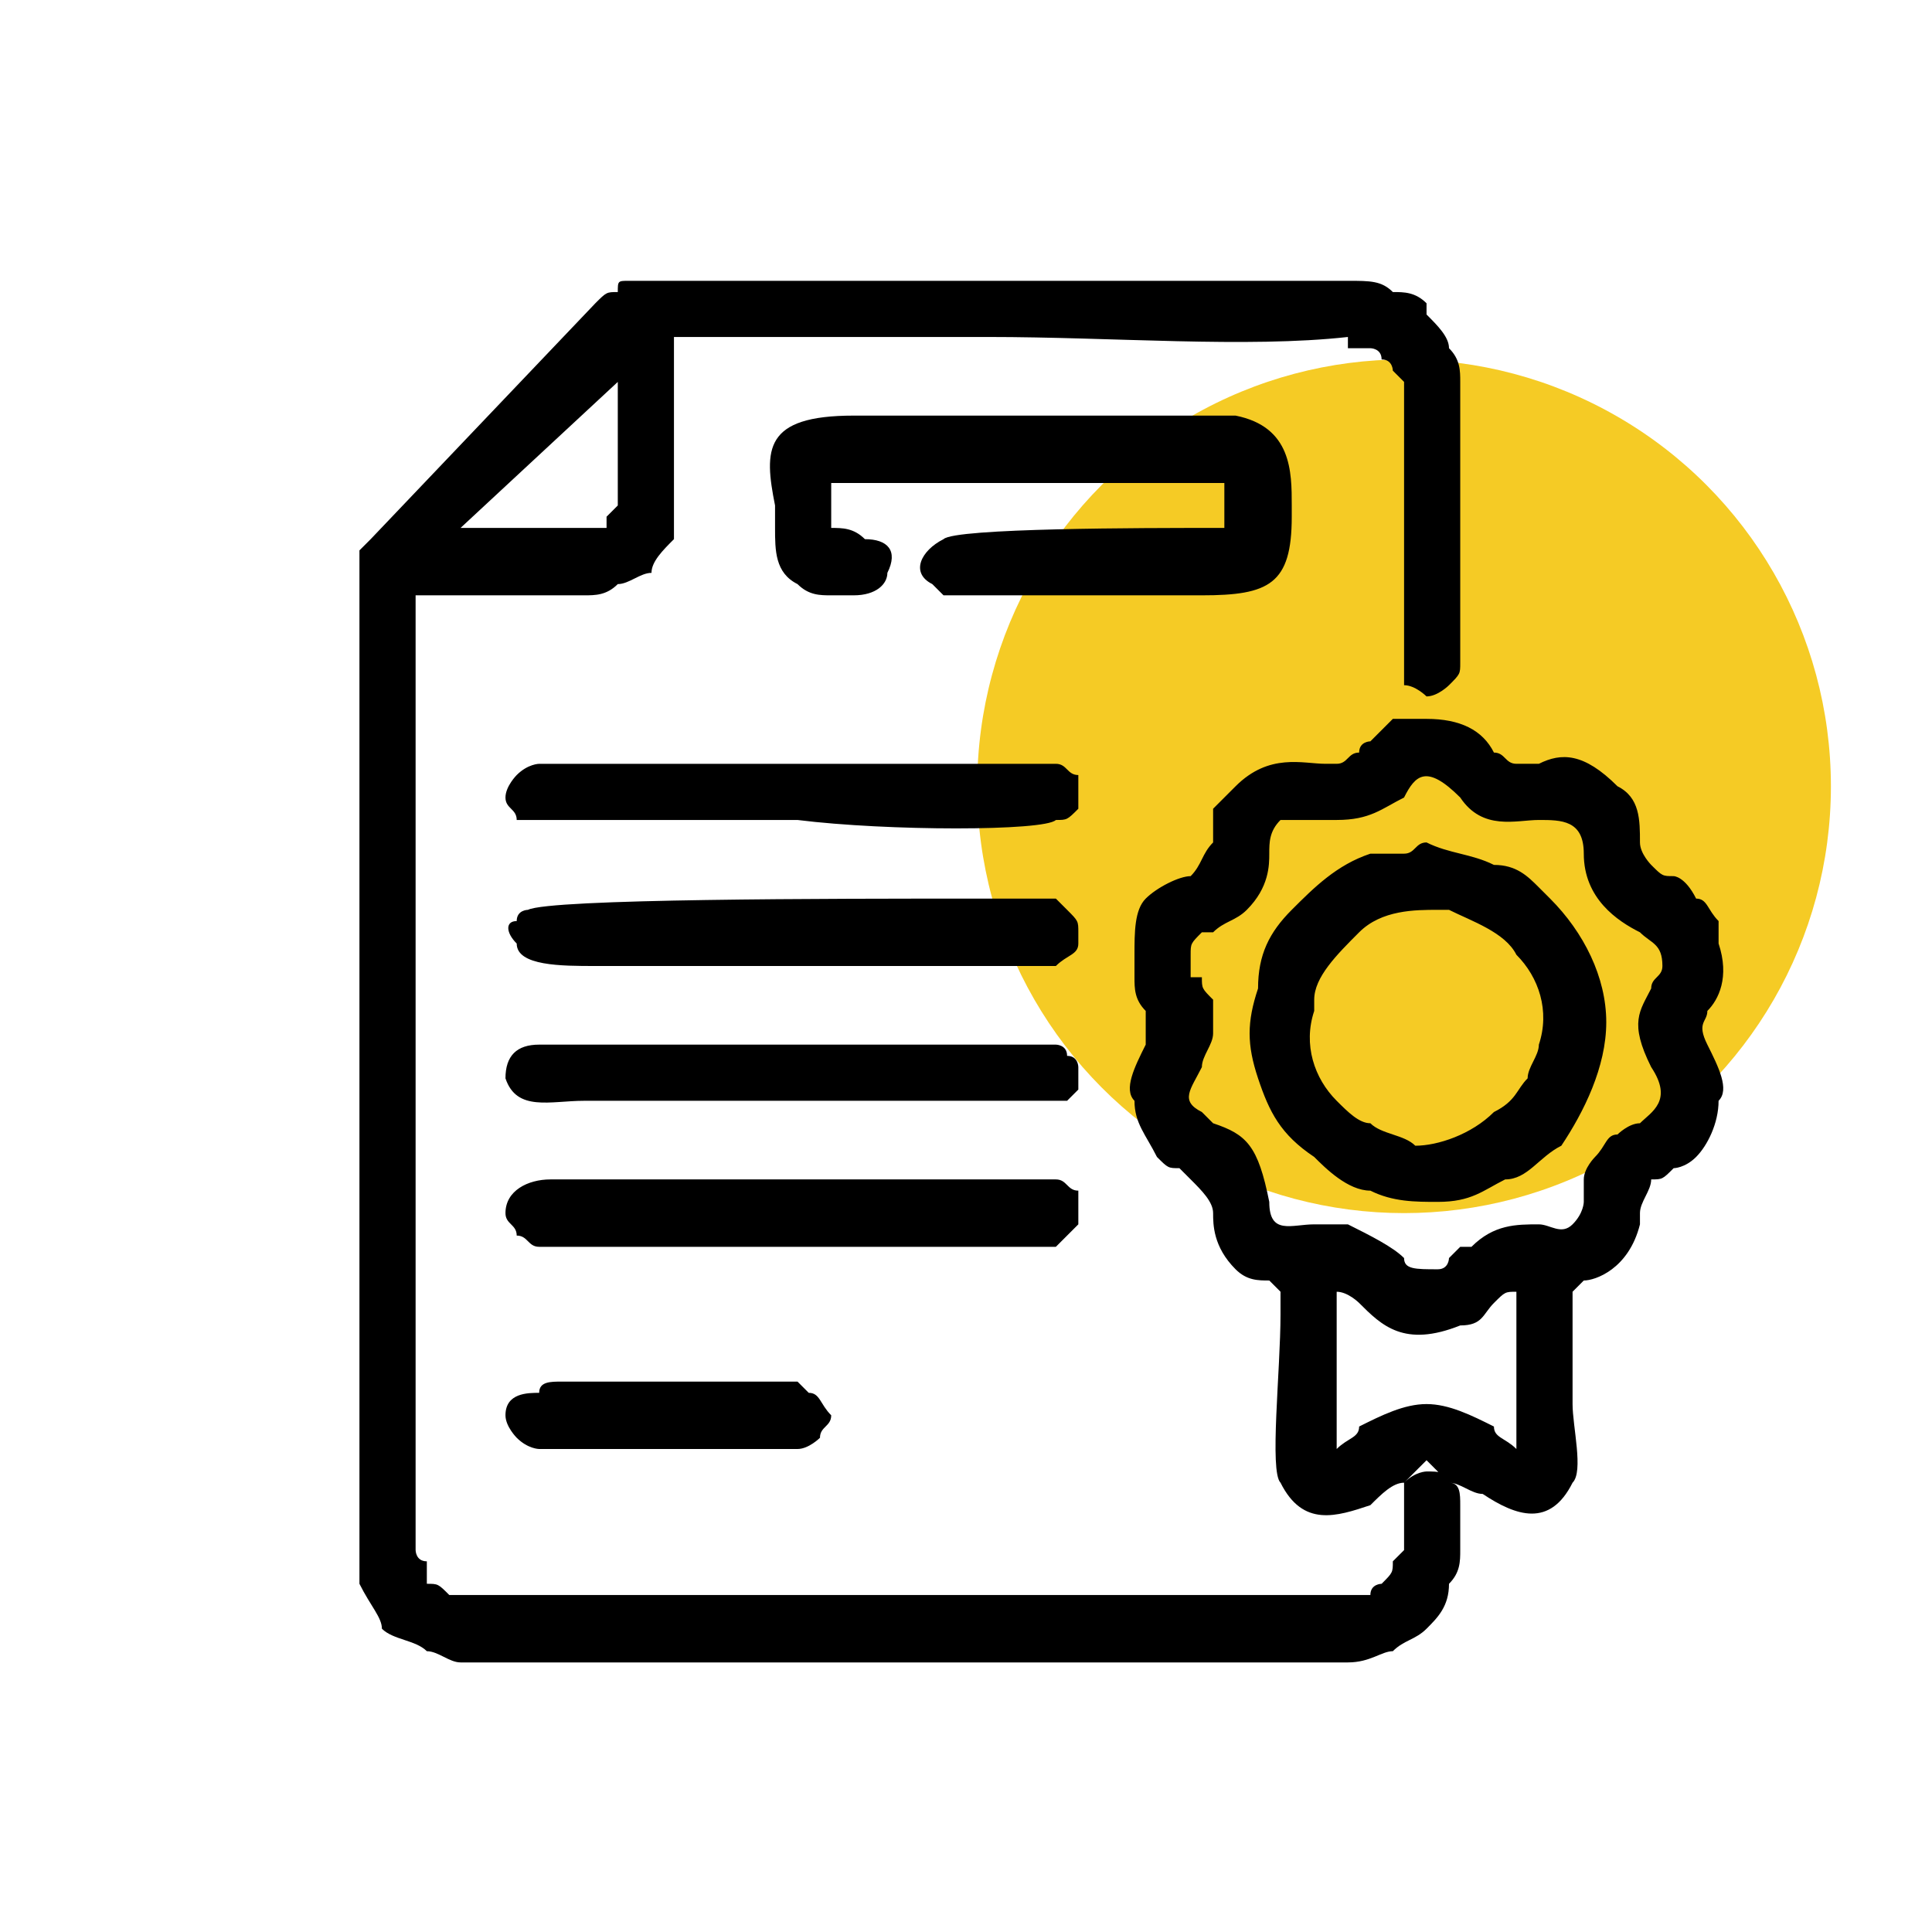<?xml version="1.0" encoding="UTF-8"?>
<!DOCTYPE svg PUBLIC "-//W3C//DTD SVG 1.1//EN" "http://www.w3.org/Graphics/SVG/1.1/DTD/svg11.dtd">
<!-- Creator: CorelDRAW X7 -->
<svg xmlns="http://www.w3.org/2000/svg" xml:space="preserve" width="16.933mm" height="16.933mm" version="1.1" style="shape-rendering:geometricPrecision; text-rendering:geometricPrecision; image-rendering:optimizeQuality; fill-rule:evenodd; clip-rule:evenodd"
viewBox="0 0 172 172"
 xmlns:xlink="http://www.w3.org/1999/xlink">
 <defs>
  <style type="text/css">
   <![CDATA[
    .fil0 {fill:none}
    .fil1 {fill:#F5CB25}
    .fil2 {fill:black;fill-rule:nonzero}
   ]]>
  </style>
 </defs>
 <g id="Layer_x0020_1">
  <g id="_2065209259296">
   <rect class="fil0" width="172" height="172"/>
   <circle class="fil1" cx="125" cy="70" r="38"/>
   <path class="fil2" d="M41 47l11 0c0,0 1,0 1,0 0,0 0,0 1,0l0 0c0,-1 0,-1 0,-1 0,0 1,-1 1,-1l0 -11 -14 13 0 0zm78 68l0 14c1,-1 2,-1 2,-2l0 0c2,-1 4,-2 6,-2 2,0 4,1 6,2 0,1 1,1 2,2l0 -14c-1,0 -1,0 -2,1 -1,1 -1,2 -3,2 -5,2 -7,0 -9,-2 0,0 -1,-1 -2,-1l0 0zm28 -27c0,-1 1,-1 1,-2 0,-2 -1,-2 -2,-3 -2,-1 -5,-3 -5,-7 0,-3 -2,-3 -4,-3 -2,0 -5,1 -7,-2 -3,-3 -4,-2 -5,0 -2,1 -3,2 -6,2 -1,0 -2,0 -2,0 -1,0 -2,0 -3,0 -1,1 -1,2 -1,3 0,1 0,3 -2,5 -1,1 -2,1 -3,2 0,0 -1,0 -1,0 -1,1 -1,1 -1,2 0,0 0,1 0,2 1,0 1,0 1,0 0,1 0,1 1,2 0,1 0,2 0,3l0 0c0,1 -1,2 -1,3 -1,2 -2,3 0,4l0 0 1 1 0 0c3,1 4,2 5,7 0,3 2,2 4,2 1,0 2,0 3,0l0 0c2,1 4,2 5,3 0,1 1,1 3,1 0,0 0,0 0,0 1,0 1,-1 1,-1 1,-1 1,-1 1,-1l0 0 1 0 0 0c2,-2 4,-2 6,-2 1,0 2,1 3,0 1,-1 1,-2 1,-2 0,-1 0,-1 0,-2 0,-1 1,-2 1,-2l0 0c1,-1 1,-2 2,-2 0,0 1,-1 2,-1l0 0c1,-1 3,-2 1,-5 -2,-4 -1,-5 0,-7l0 0 0 0zm-33 29c0,-1 0,-2 0,-2 0,0 -1,-1 -1,-1 -1,0 -2,0 -3,-1 -2,-2 -2,-4 -2,-5 0,-1 -1,-2 -2,-3 0,0 0,0 -1,-1 -1,0 -1,0 -2,-1 -1,-2 -2,-3 -2,-5 -1,-1 0,-3 1,-5l0 0 0 0 0 0c0,-1 0,-1 0,-2 0,0 0,0 0,0l0 0c0,-1 0,-1 0,-1 -1,-1 -1,-2 -1,-3 0,0 0,-1 0,-2 0,-2 0,-4 1,-5 1,-1 3,-2 4,-2l0 0c1,-1 1,-2 2,-3l0 0 0 -1 0 0c0,0 0,-1 0,-2 1,-1 1,-1 2,-2l0 0c3,-3 6,-2 8,-2 0,0 1,0 1,0 1,0 1,-1 2,-1l0 0c0,-1 1,-1 1,-1l0 0c1,-1 1,-1 2,-2 1,0 2,0 3,0 3,0 5,1 6,3 1,0 1,1 2,1l0 0c0,0 1,0 2,0 2,-1 4,-1 7,2l0 0c2,1 2,3 2,5l0 0c0,1 1,2 1,2 1,1 1,1 2,1l0 0c0,0 1,0 2,2 1,0 1,1 2,2 0,1 0,1 0,2 1,3 0,5 -1,6 0,1 -1,1 0,3 1,2 2,4 1,5 0,2 -1,4 -2,5 -1,1 -2,1 -2,1 -1,1 -1,1 -2,1 0,1 -1,2 -1,3 0,0 0,0 0,1 -1,4 -4,5 -5,5l0 0 -1 1 0 8c0,1 0,1 0,2 0,2 1,6 0,7 -2,4 -5,3 -8,1 -1,0 -2,-1 -3,-1 -1,-1 -2,-2 -2,-2 0,0 -1,1 -2,2l0 0c-1,0 -2,1 -3,2 -3,1 -6,2 -8,-2 -1,-1 0,-10 0,-15l0 0zm-40 -74l0 4c1,0 2,0 3,1 2,0 3,1 2,3 0,1 -1,2 -3,2 -1,0 -2,0 -2,0 -1,0 -2,0 -3,-1l0 0c-2,-1 -2,-3 -2,-5l0 -2c-1,-5 -1,-8 7,-8 1,0 3,0 6,0 9,0 27,0 28,0 5,1 5,5 5,8l0 1 0 0c0,6 -2,7 -8,7 -1,0 -2,0 -4,0 -2,0 -4,0 -6,0l0 0 -11 0 0 0 0 0 0 0c-1,0 -2,0 -2,0l0 0c0,0 0,0 -1,-1l0 0c-2,-1 -1,-3 1,-4 1,-1 18,-1 24,-1l1 0c0,-1 0,-1 0,-2 0,-1 0,-2 0,-2 0,-1 0,0 0,0l0 0 -1 0 0 0c-7,0 -15,0 -24,0 -3,0 -6,0 -10,0l0 0zm62 53c0,-1 1,-2 1,-3l0 0 0 0c1,-3 0,-6 -2,-8 -1,-2 -4,-3 -6,-4l0 0 0 0 -1 0c-2,0 -5,0 -7,2 -2,2 -4,4 -4,6l0 0 0 1c-1,3 0,6 2,8 1,1 2,2 3,2 1,1 3,1 4,2 2,0 5,-1 7,-3 2,-1 2,-2 3,-3l0 0 0 0zm-11 -20l0 0c1,0 1,-1 2,-1 2,1 4,1 6,2 2,0 3,1 4,2l0 0 1 1 0 0 0 0 0 0 0 0c3,3 5,7 5,11 0,4 -2,8 -4,11 -2,1 -3,3 -5,3l0 0c-2,1 -3,2 -6,2 -2,0 -4,0 -6,-1 -2,0 -4,-2 -5,-3l0 0c-3,-2 -4,-4 -5,-7 -1,-3 -1,-5 0,-8 0,-3 1,-5 3,-7 2,-2 4,-4 7,-5 2,0 3,0 3,0l0 0 0 0zm-79 34c0,-1 -1,-1 -1,-2 0,-2 2,-3 4,-3 0,0 1,0 1,0l0 0 1 0c1,0 4,0 8,0 12,0 34,0 35,0 1,0 1,1 2,1 0,1 0,1 0,2 0,0 0,1 0,1l0 0c-1,1 -1,1 -2,2 -1,0 -15,0 -23,0 -1,0 -2,0 -3,0l0 0 -20 0 0 0 0 0c-1,0 -1,-1 -2,-1l0 0zm0 -28c0,-1 1,-1 1,-1 2,-1 27,-1 40,-1 3,0 5,0 6,0l0 0 1 0c0,0 1,1 1,1 1,1 1,1 1,2 0,0 0,1 0,1 0,1 -1,1 -2,2 -1,0 -22,0 -33,0 -3,0 -4,0 -6,0 -1,0 -2,0 -2,0 -3,0 -7,0 -7,-2l0 0c-1,-1 -1,-2 0,-2l0 0zm0 -9c0,-1 -1,-1 -1,-2 0,-1 1,-2 1,-2 1,-1 2,-1 2,-1l0 0 0 0 46 0 0 0 0 0c1,0 1,1 2,1l0 0c0,0 0,1 0,1 0,1 0,1 0,2l0 0c-1,1 -1,1 -2,1 -1,1 -15,1 -23,0 -1,0 -2,0 -3,0l0 0 -20 0 0 0 0 0c-1,0 -1,0 -2,0l0 0zm6 25c-3,0 -6,1 -7,-2 0,-2 1,-3 3,-3 0,0 1,0 2,0l0 0 0 0 24 0 0 0 19 0 1 0c0,0 1,0 1,1l0 0c1,0 1,1 1,1 0,1 0,1 0,2l0 0c0,0 -1,1 -1,1 -1,0 -23,0 -34,0l-6 0 0 0c-1,0 -2,0 -3,0l0 0zm-7 28c0,-2 2,-2 3,-2 0,-1 1,-1 2,-1l0 0 21 0 0 0 0 0c0,0 1,1 1,1 1,0 1,1 2,2l0 0 0 0 0 0c0,1 -1,1 -1,2 0,0 -1,1 -2,1l0 0 0 0 0 0 0 0 -23 0 0 0c0,0 -1,0 -2,-1 0,0 -1,-1 -1,-2l0 0zm11 -101c0,0 0,0 0,0 1,0 1,0 1,0 0,0 1,0 1,0 0,0 0,0 0,0 0,0 0,0 1,0l0 0 0 0 0 0c1,0 1,0 2,0 4,0 15,0 27,0l0 0 1 0c11,0 22,0 31,0l0 0 0 0 0 0c2,0 3,0 4,1 1,0 2,0 3,1l0 0 0 1c1,1 2,2 2,3 1,1 1,2 1,3l0 0 0 1 0 0 0 24c0,1 0,1 -1,2l0 0 0 0c0,0 -1,1 -2,1 0,0 -1,-1 -2,-1 0,-1 0,-1 0,-2l0 -24 0 0 0 -1c0,0 -1,-1 -1,-1l0 0c0,0 0,-1 -1,-1l0 0c0,-1 -1,-1 -1,-1l0 0c0,0 -1,0 -2,0l0 0 0 0 0 -1c-9,1 -21,0 -32,0l0 0 0 0 0 0 -1 0c-11,0 -22,0 -26,0l-1 0 0 15c0,1 0,2 0,3 -1,1 -2,2 -2,3l0 0 0 0c-1,0 -2,1 -3,1 -1,1 -2,1 -3,1l-15 0 0 85c0,0 0,1 1,1l0 0c0,1 0,1 0,2l0 0c1,0 1,0 2,1 0,0 1,0 1,0l79 0c1,0 2,0 2,0 0,-1 1,-1 1,-1l0 0c1,-1 1,-1 1,-2l0 0c0,0 1,-1 1,-1l0 -4c0,-1 0,-2 0,-2 1,-1 2,-1 2,-1 1,0 2,0 2,1l0 0c1,0 1,1 1,2l0 4c0,1 0,2 -1,3 0,2 -1,3 -2,4l0 0 0 0c-1,1 -2,1 -3,2 -1,0 -2,1 -4,1l-79 0c-1,0 -2,-1 -3,-1 -1,-1 -3,-1 -4,-2l0 0 0 0c0,-1 -1,-2 -2,-4 0,-1 0,-2 0,-3l0 -86 0 -1 0 0c0,0 0,-1 0,-1l0 0 0 0c0,-1 0,-1 0,-1 0,0 1,-1 1,-1l0 0 20 -21c1,-1 1,-1 2,-1 0,-1 0,-1 1,-1l0 0z"/>
  </g>
 </g>
</svg>
